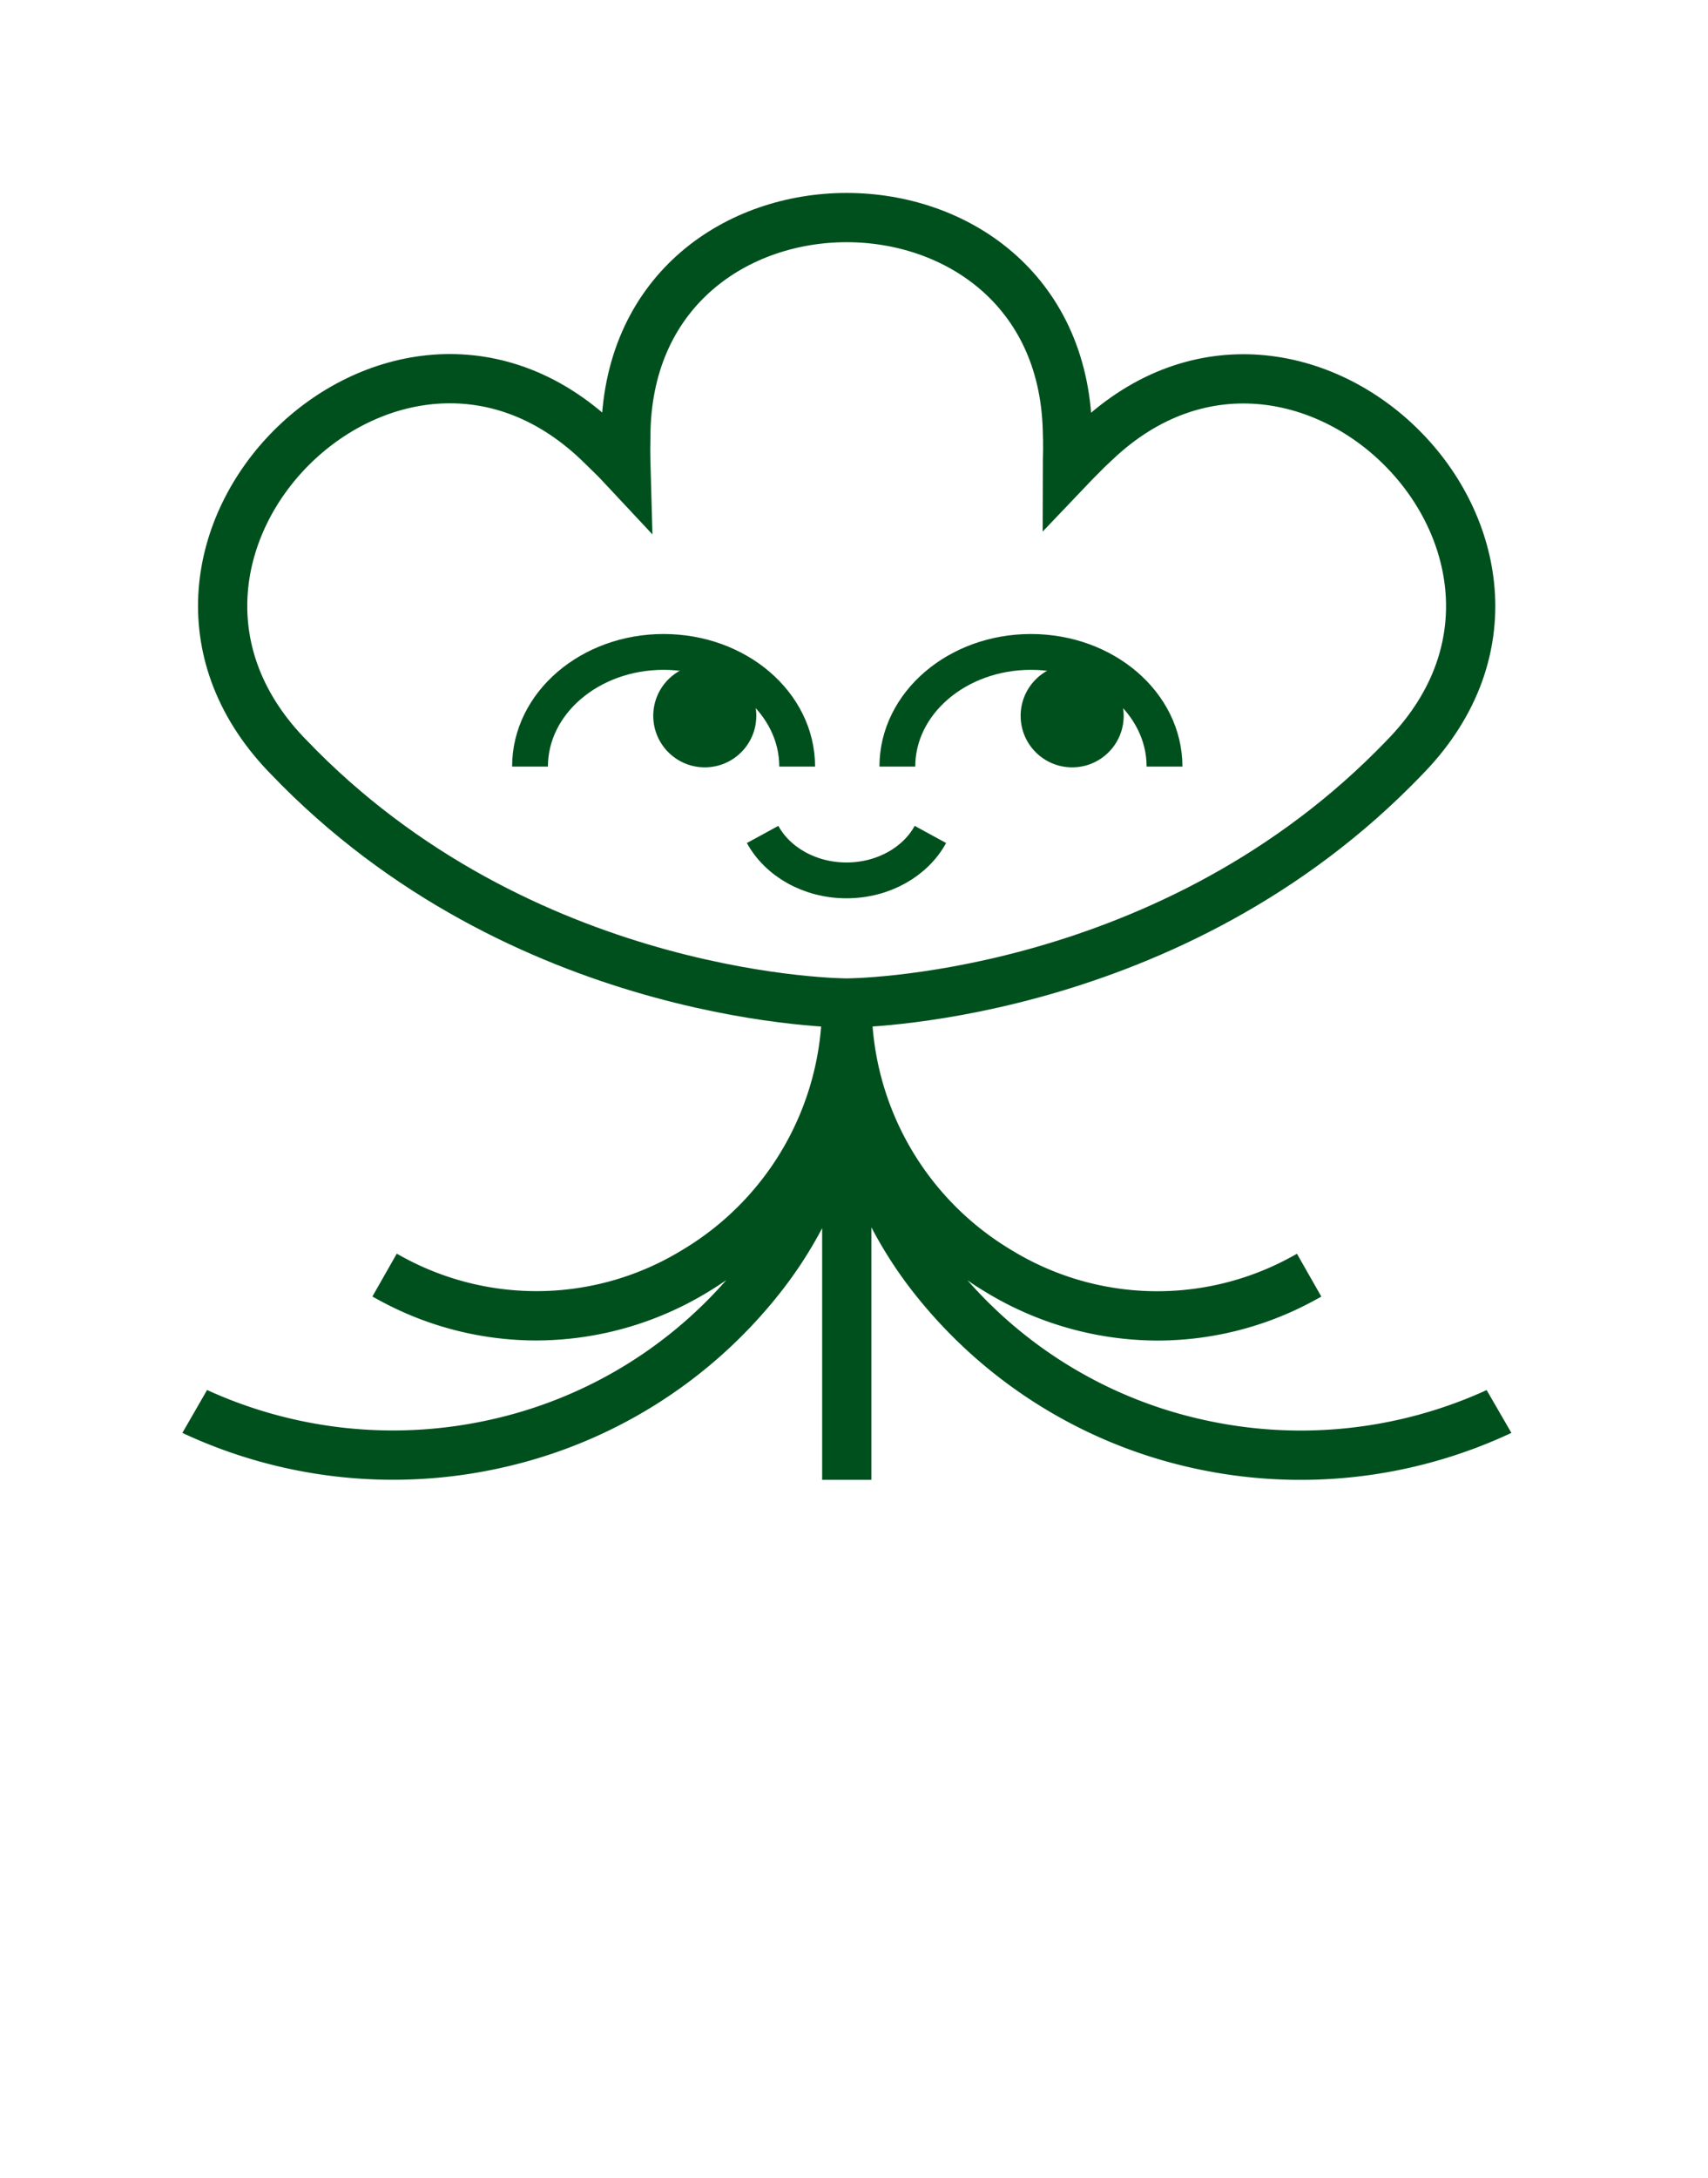 <svg id="Layer_1" data-name="Layer 1" xmlns="http://www.w3.org/2000/svg" viewBox="0 0 381.55 486.4"><defs><style>.cls-1{fill:#00501e}.cls-3{fill:none;stroke:#00501e;stroke-linejoin:round;stroke-width:8px}</style></defs><path d="M241.5 101.77c-1.06 1.06-2.06 2.14-3.08 3.21 0-1.48.09-3 .09-4.45s0-3.08-.07-4.6c-1.74-63.12-96.88-63.12-98.62 0 0 1.52-.06 3-.06 4.6s.05 3 .09 4.45c-1-1.07-2-2.15-3.09-3.21s-2.19-2.16-3.29-3.21C87.6 55.16 20.33 122.43 63.73 168.3q1.58 1.65 3.21 3.29C119.31 224 189.13 224 189.13 224s69.83 0 122.2-52.37q1.64-1.64 3.21-3.29c43.4-45.87-23.87-113.14-69.74-69.74q-1.66 1.54-3.3 3.17z" stroke-miterlimit="10" stroke-width="11" fill="none" stroke="#00501e"/><path class="cls-3" d="M118.4 171.2c0-14.14 13.36-25.61 29.84-25.61s29.84 11.47 29.84 25.61"/><circle class="cls-1" cx="157.44" cy="159.86" r="11.51"/><path class="cls-3" d="M200.46 171.2c0-14.14 13.36-25.61 29.84-25.61s29.84 11.47 29.84 25.61"/><circle class="cls-1" cx="239.51" cy="159.86" r="11.51"/><path class="cls-3" d="M207.84 186.35c-3.3 6.05-10.44 10.26-18.74 10.26s-15.44-4.21-18.74-10.26"/><path class="cls-1" d="M332.1 310.44a99.88 99.88 0 01-63.39 6.61 98.15 98.15 0 01-52.59-31.15c1.36 1 2.76 1.85 4.19 2.72a74.1 74.1 0 0038.28 10.76 73.21 73.21 0 0034.29-8.57c.76-.4 1.53-.82 2.29-1.25l-5.44-9.56-2 1.09a62.31 62.31 0 01-61.75-1.9A64 64 0 01194.73 224v-4.24h-11.1V224a63.94 63.94 0 01-31.25 55.17 62.31 62.31 0 01-61.75 1.9l-2-1.09-5.44 9.56c.76.43 1.52.85 2.29 1.25a73.21 73.21 0 0034.29 8.57 74 74 0 0038.27-10.76c1.44-.87 2.84-1.77 4.2-2.72a98.19 98.19 0 01-52.59 31.15 99.87 99.87 0 01-63.39-6.61L40.74 320a111 111 0 0071.34 7.78A109.26 109.26 0 00174 289.06a93.38 93.38 0 009.66-14.78v56.2h11v-56.39a94.47 94.47 0 009.76 15 109.28 109.28 0 0061.9 38.73 111 111 0 0071.31-7.82z"/></svg>